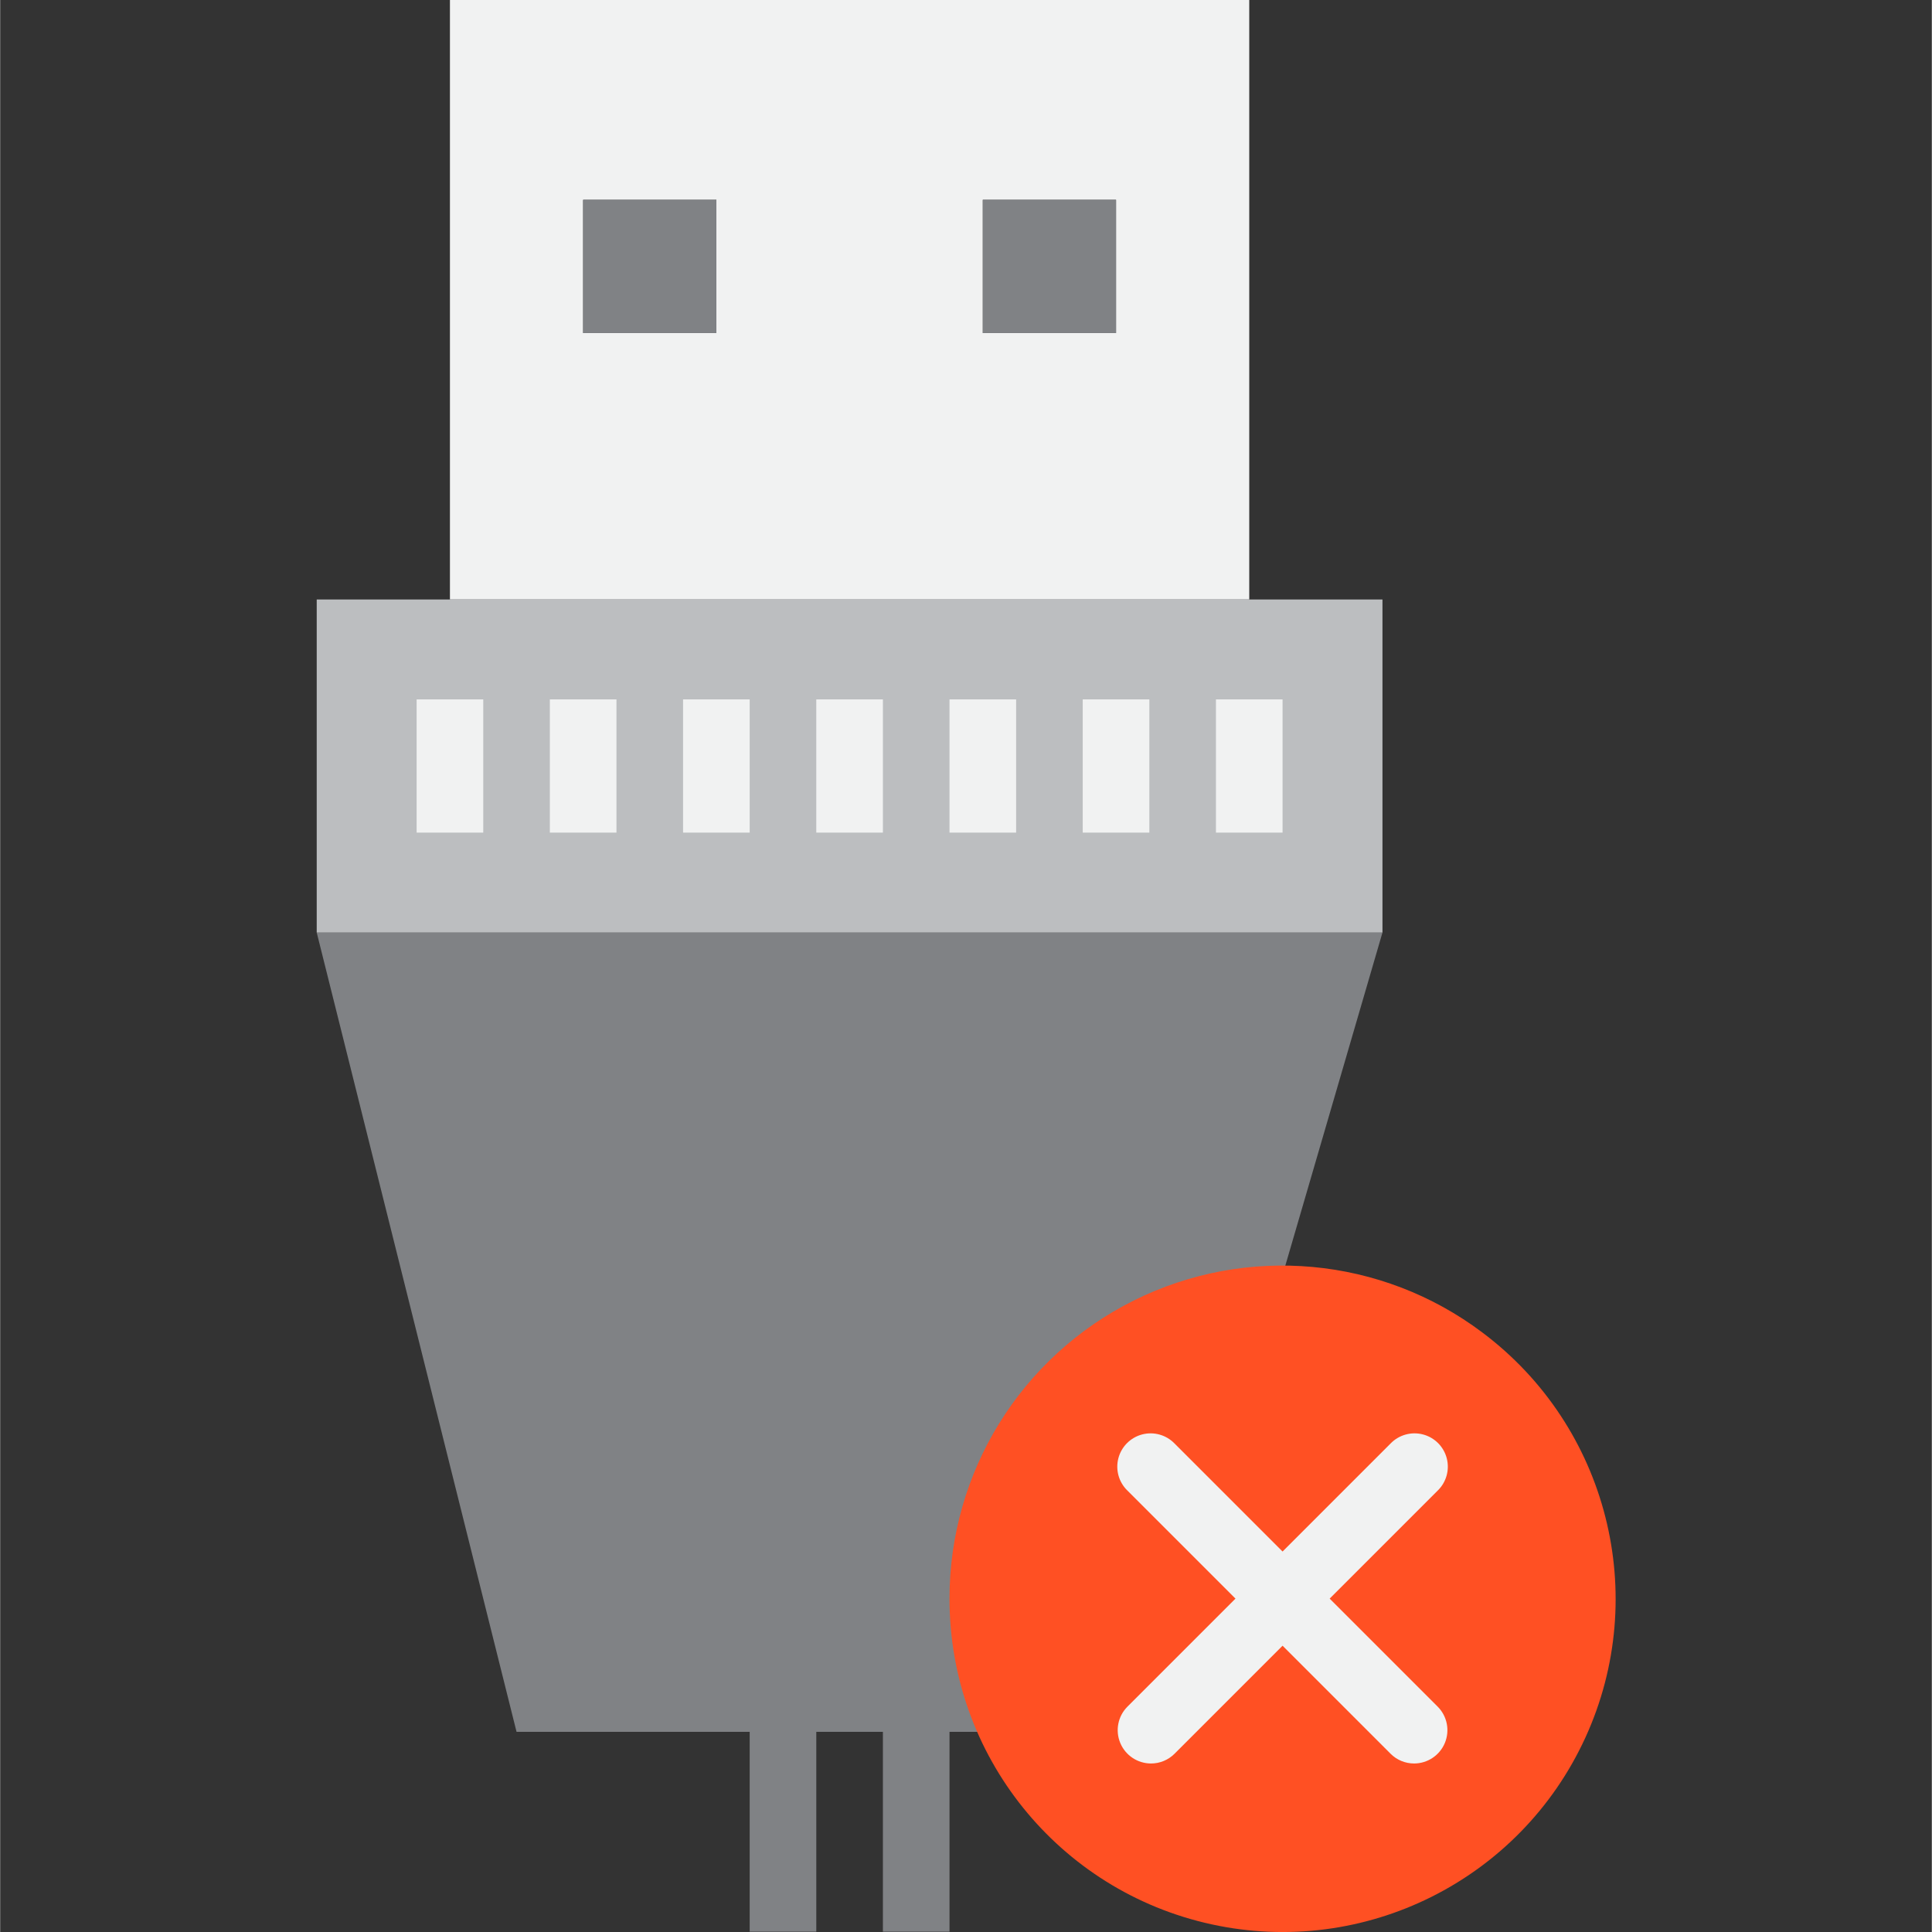 <svg xmlns="http://www.w3.org/2000/svg" height="464pt" version="1.1" viewBox="-76 0 464 464.08" width="464pt">
<rect x="-76" y="0" width="464" height="464.08" fill="#333333" stroke="none"/>
<g id="surface1">
<path d="M 0.039 224 L 256.039 224 L 200.039 416 L 48.039 416 Z M 0.039 224 " style=" stroke:none;fill-rule:nonzero;fill:rgb(50.196%,50.98%,52.157%);fill-opacity:1;" />
<path d="M 224.039 0 L 32.039 0 L 32.039 144 L 224.039 144 Z M 96.039 80 L 64.039 80 L 64.039 48 L 96.039 48 Z M 192.039 80 L 160.039 80 L 160.039 48 L 192.039 48 Z M 192.039 80 " style=" stroke:none;fill-rule:nonzero;fill:rgb(94.51%,94.902%,94.902%);fill-opacity:1;" />
<path d="M 256.039 144 L 0.039 144 L 0.039 224 L 256.039 224 Z M 32.039 200 Z M 64.039 200 Z M 96.039 200 Z M 128.039 200 Z M 160.039 200 Z M 192.039 200 Z M 224.039 200 Z M 224.039 200 " style=" stroke:none;fill-rule:nonzero;fill:rgb(73.725%,74.51%,75.294%);fill-opacity:1;" />
<path d="M 64.039 48 L 96.039 48 L 96.039 80 L 64.039 80 Z M 64.039 48 " style=" stroke:none;fill-rule:nonzero;fill:rgb(50.196%,50.98%,52.157%);fill-opacity:1;" />
<path d="M 160.039 48 L 192.039 48 L 192.039 80 L 160.039 80 Z M 160.039 48 " style=" stroke:none;fill-rule:nonzero;fill:rgb(50.196%,50.98%,52.157%);fill-opacity:1;" />
<path d="M 280.039 320.078 C 255.824 301.844 223.375 298.875 196.254 312.418 C 169.133 325.965 152.008 353.684 152.039 384 C 152.004 421.629 178.195 454.199 214.961 462.234 C 251.723 470.27 289.113 451.598 304.781 417.383 C 320.445 383.164 310.145 342.66 280.039 320.078 Z M 263.641 415.602 L 232.039 384 L 200.441 415.602 L 232.039 384 L 200.441 352.398 L 232.039 384 L 263.641 352.398 L 232.039 384 Z M 263.641 415.602 " style=" stroke:none;fill-rule:nonzero;fill:rgb(100%,31.373%,13.725%);fill-opacity:1;" />
<path d="M 152.039 464 L 136.039 464 L 136.039 416 L 120.039 416 L 120.039 464 L 104.039 464 L 104.039 400 L 152.039 400 Z M 152.039 464 " style=" stroke:none;fill-rule:nonzero;fill:rgb(50.196%,50.98%,52.157%);fill-opacity:1;" />
<path d="M 24.039 168 L 40.039 168 L 40.039 200 L 24.039 200 Z M 24.039 168 " style=" stroke:none;fill-rule:nonzero;fill:rgb(94.51%,94.902%,94.902%);fill-opacity:1;" />
<path d="M 56.039 168 L 72.039 168 L 72.039 200 L 56.039 200 Z M 56.039 168 " style=" stroke:none;fill-rule:nonzero;fill:rgb(94.51%,94.902%,94.902%);fill-opacity:1;" />
<path d="M 88.039 168 L 104.039 168 L 104.039 200 L 88.039 200 Z M 88.039 168 " style=" stroke:none;fill-rule:nonzero;fill:rgb(94.51%,94.902%,94.902%);fill-opacity:1;" />
<path d="M 120.039 168 L 136.039 168 L 136.039 200 L 120.039 200 Z M 120.039 168 " style=" stroke:none;fill-rule:nonzero;fill:rgb(94.51%,94.902%,94.902%);fill-opacity:1;" />
<path d="M 152.039 168 L 168.039 168 L 168.039 200 L 152.039 200 Z M 152.039 168 " style=" stroke:none;fill-rule:nonzero;fill:rgb(94.51%,94.902%,94.902%);fill-opacity:1;" />
<path d="M 184.039 168 L 200.039 168 L 200.039 200 L 184.039 200 Z M 184.039 168 " style=" stroke:none;fill-rule:nonzero;fill:rgb(94.51%,94.902%,94.902%);fill-opacity:1;" />
<path d="M 216.039 168 L 232.039 168 L 232.039 200 L 216.039 200 Z M 216.039 168 " style=" stroke:none;fill-rule:nonzero;fill:rgb(94.51%,94.902%,94.902%);fill-opacity:1;" />
<path d="M 263.641 423.602 C 261.516 423.605 259.48 422.762 257.984 421.258 L 194.785 358.055 C 192.703 356.047 191.871 353.074 192.602 350.277 C 193.336 347.48 195.52 345.293 198.316 344.562 C 201.113 343.832 204.086 344.664 206.098 346.742 L 269.297 409.945 C 271.582 412.23 272.266 415.672 271.031 418.66 C 269.793 421.648 266.875 423.598 263.641 423.602 Z M 263.641 423.602 " style=" stroke:none;fill-rule:nonzero;fill:rgb(94.51%,94.902%,94.902%);fill-opacity:1;" />
<path d="M 200.441 423.602 C 197.203 423.598 194.289 421.648 193.051 418.66 C 191.812 415.672 192.496 412.23 194.785 409.945 L 257.984 346.742 C 259.992 344.664 262.969 343.832 265.766 344.562 C 268.562 345.293 270.746 347.48 271.477 350.277 C 272.211 353.074 271.375 356.047 269.297 358.055 L 206.098 421.258 C 204.598 422.762 202.562 423.605 200.441 423.602 Z M 200.441 423.602 " style=" stroke:none;fill-rule:nonzero;fill:rgb(94.51%,94.902%,94.902%);fill-opacity:1;" />
</g>
</svg>